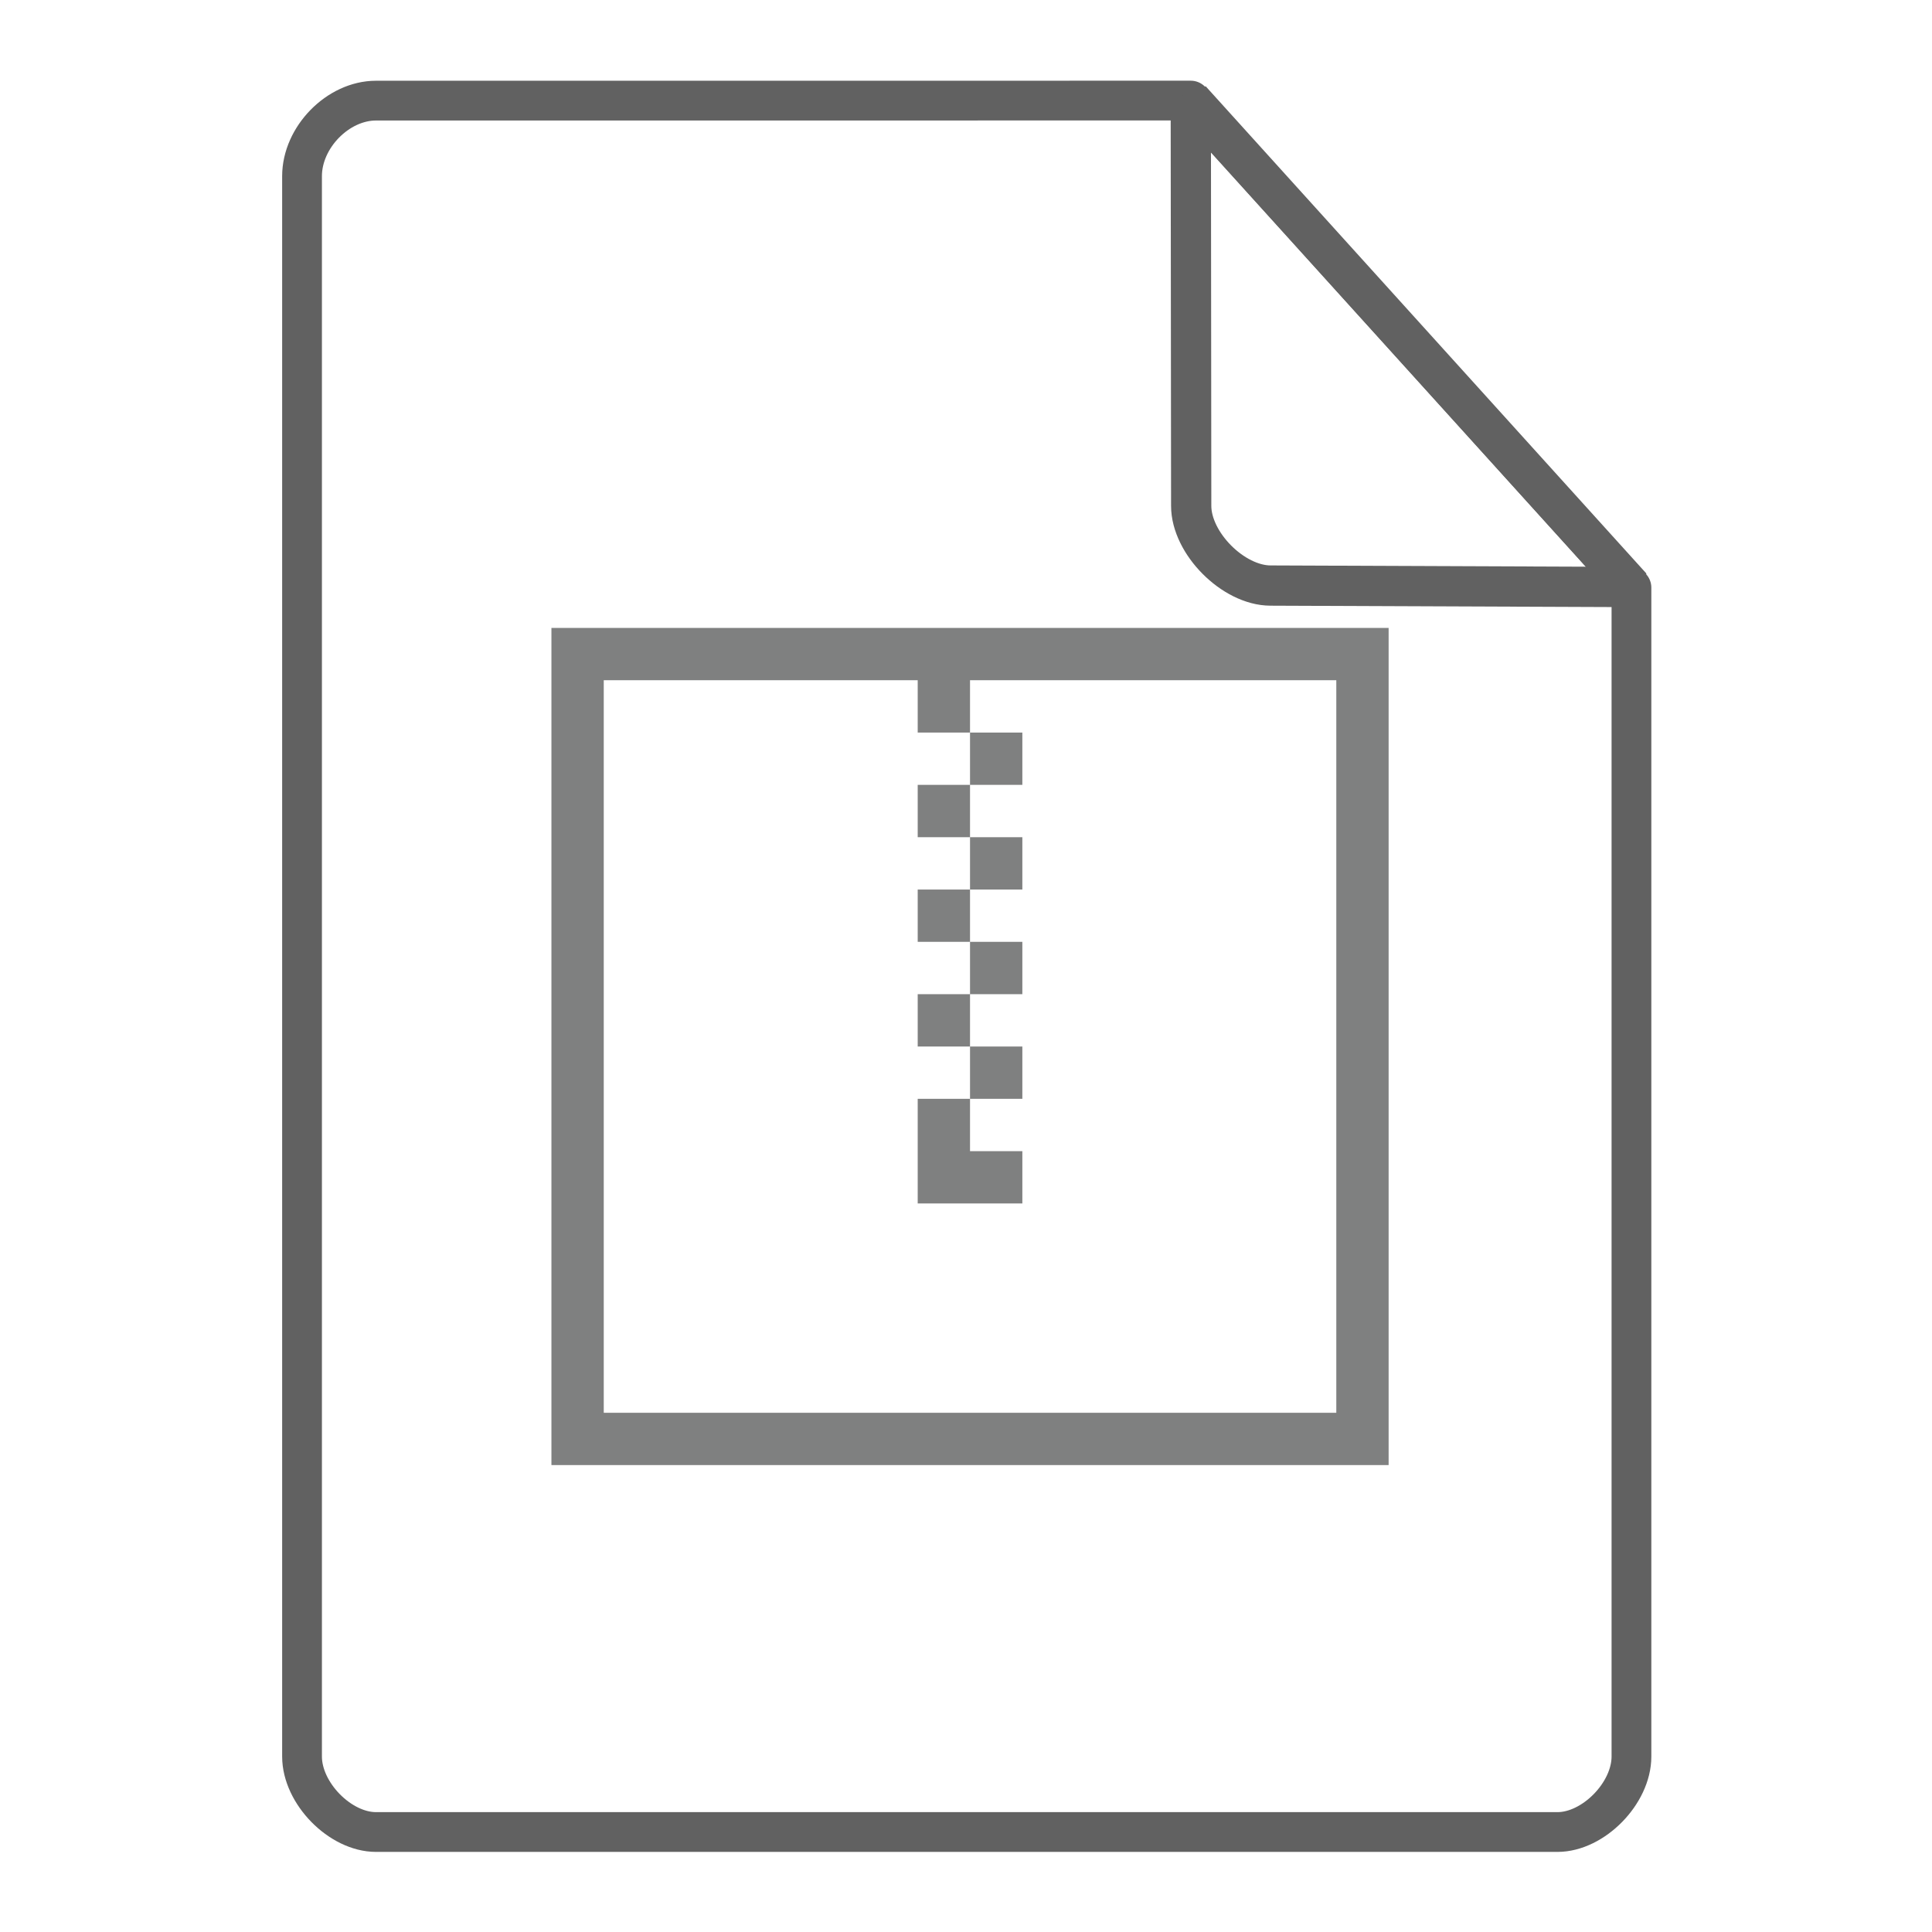 <svg height="48" width="48" xmlns="http://www.w3.org/2000/svg"><path d="M13.7 15.6v20.8h20.8V15.6H13.7zm1.3 1.3h7.8v1.3h1.3v-1.3h9.1v18.2H15V16.9zm9.1 1.3v1.3h1.3v-1.3h-1.3zm0 1.3h-1.3v1.3h1.3v-1.3zm0 1.3v1.3h1.3v-1.3h-1.3zm0 1.3h-1.3v1.3h1.3v-1.3zm0 1.3v1.3h1.3v-1.3h-1.3zm0 1.3h-1.3V26h1.3v-1.3zm0 1.3v1.3h1.3V26h-1.3zm0 1.3h-1.3v2.6h2.6v-1.3h-1.3v-1.3z" fill="#7F8080"/><g fill="none" stroke="#616161" stroke-linecap="round"><path d="M7.504 43.64c0 .912.946 1.876 1.838 1.876h29.353c.892 0 1.838-.964 1.838-1.875m0 0V14.599l-10.948-12.1L9.342 2.5c-.946 0-1.838.912-1.838 1.876V43.64" stroke-width=".988" stroke-linejoin="round"/><path d="M29.585 2.48l10.948 12.104-8.968-.036c-.927-.003-1.97-1.053-1.97-1.98z" stroke-linejoin="bevel"/></g></svg>